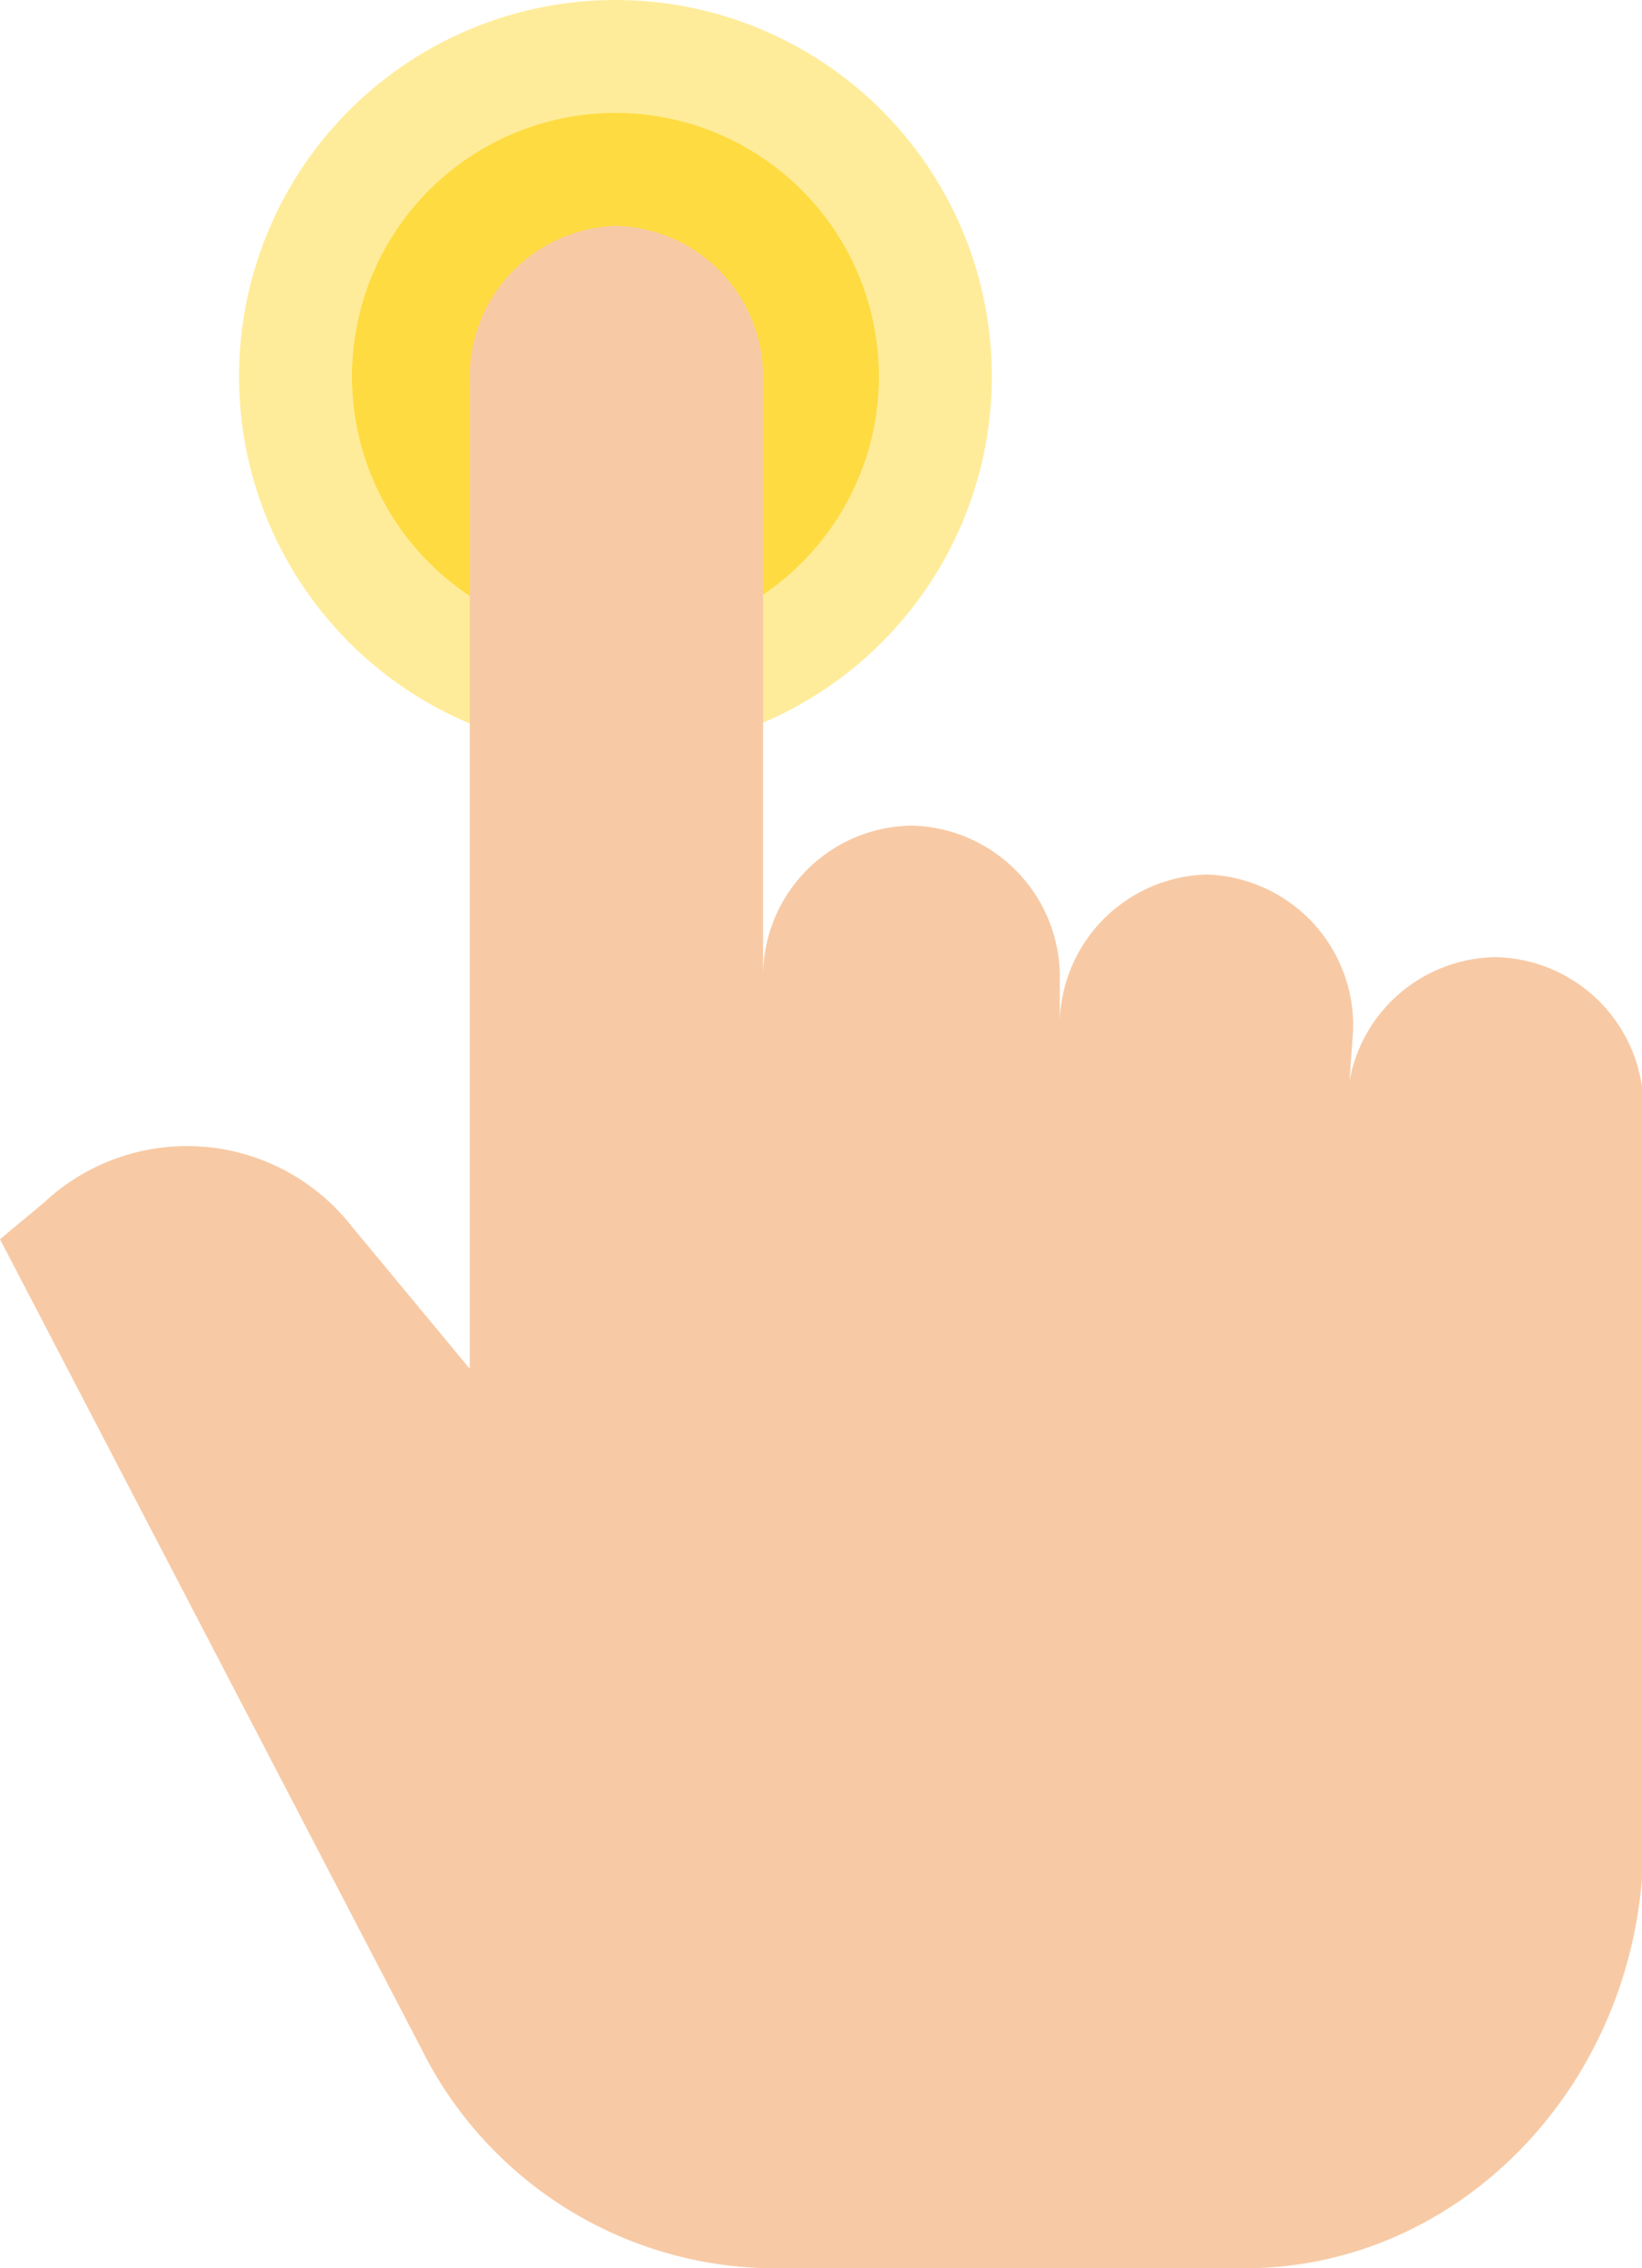 <svg xmlns="http://www.w3.org/2000/svg" viewBox="0 0 33.59 46.4"><defs><style>.cls-1,.cls-2{fill:#fedb41;}.cls-1{opacity:0.53;}.cls-3{fill:#f7caa5;}</style></defs><g id="圖層_2" data-name="圖層 2"><g id="圖層_1-2" data-name="圖層 1"><circle class="cls-1" cx="12.59" cy="7.7" r="7.7"/><circle class="cls-2" cx="12.59" cy="7.7" r="5.39"/><path class="cls-3" d="M27.56,22.77a3.08,3.08,0,0,1,3-3.19h.06a3.09,3.09,0,0,1,3,3.18c0,5.75,0,6.31,0,14.91,0,4.82-3.66,8.73-8.16,8.73H15.75a8.09,8.09,0,0,1-7.13-4.49L0,25.35l.9-.75a4.28,4.28,0,0,1,6.29.48L9.61,28V7.81a3.09,3.09,0,0,1,3-3.19h0a3.09,3.09,0,0,1,3,3.19V20a3.08,3.08,0,0,1,3-3.11h.07a3.1,3.1,0,0,1,3,3.19v1a3.09,3.09,0,0,1,3-3.19h0a3.09,3.09,0,0,1,3,3.19Z"/></g></g></svg>